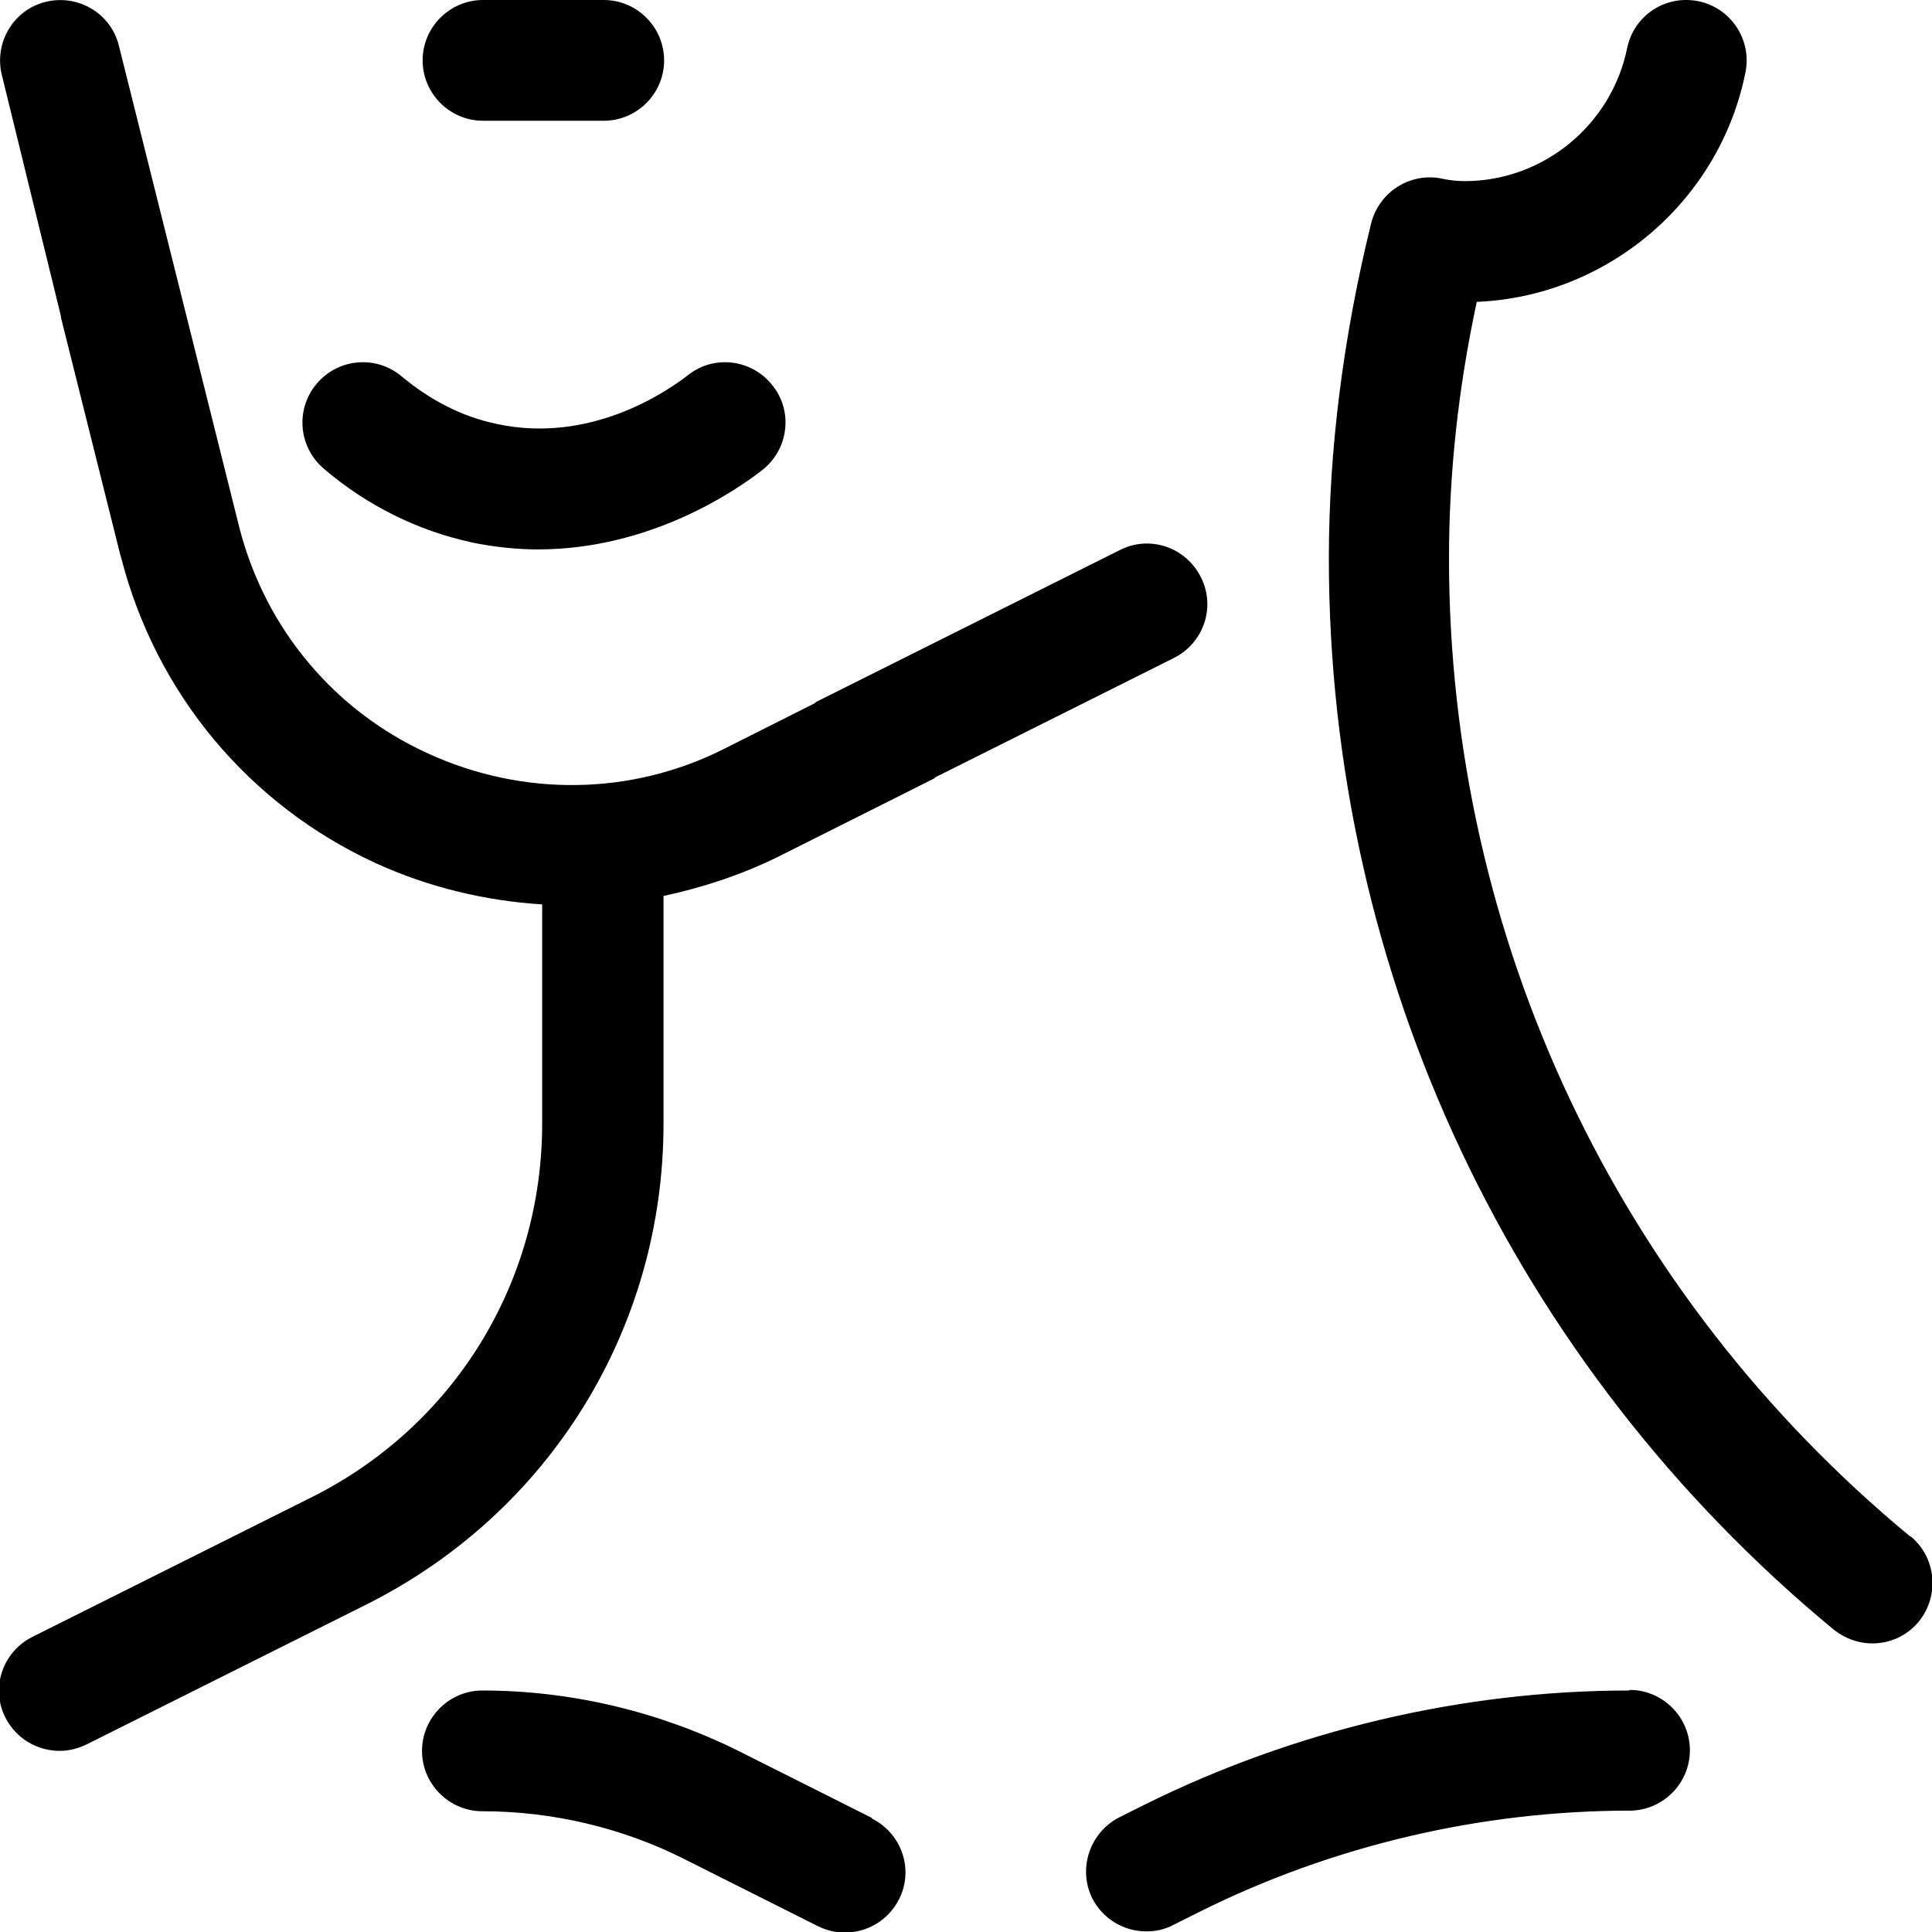 <?xml version="1.0" encoding="UTF-8"?><svg id="a" xmlns="http://www.w3.org/2000/svg" width="32" height="32" viewBox="0 0 32 32"><path d="M15.5,12.87s-.03,.03-.06,.04l-2.55,1.28c-.61,.3-1.25,.51-1.9,.65v3.77c0,3.4-1.89,6.45-4.93,7.97l-4.62,2.31c-.14,.07-.3,.11-.45,.11-.37,0-.72-.2-.9-.55-.25-.49-.05-1.09,.45-1.34l4.62-2.31c2.36-1.18,3.82-3.55,3.82-6.19v-3.63c-.94-.06-1.87-.28-2.75-.68-2.11-.97-3.64-2.81-4.22-5.05h0s-.01-.04-.02-.07l-.98-3.92s0-.01,0-.02L.03,1.24C-.1,.71,.22,.16,.76,.03,1.29-.1,1.84,.22,1.97,.76l2,8c.43,1.65,1.56,3.01,3.12,3.72,1.57,.72,3.37,.7,4.91-.08l1.49-.75s.03-.03,.06-.04l5-2.5c.49-.25,1.09-.05,1.34,.45,.25,.49,.05,1.09-.45,1.34l-3.94,1.97Zm-1.06,17.24l-2.21-1.11c-1.31-.65-2.77-1-4.24-1-.55,0-1,.45-1,1s.45,1,1,1c1.15,0,2.31,.27,3.34,.79l2.21,1.11c.14,.07,.3,.11,.45,.11,.37,0,.72-.2,.9-.55,.25-.49,.05-1.09-.45-1.34Zm12.55-2.11c-2.77,0-5.55,.66-8.03,1.89l-.42,.21c-.49,.25-.69,.85-.45,1.34,.18,.35,.53,.55,.9,.55,.15,0,.3-.03,.45-.11l.42-.21c2.2-1.1,4.67-1.68,7.13-1.68,.55,0,1-.45,1-1s-.45-1-1-1ZM7.79,8.98c.39,.08,.76,.12,1.12,.12,1.85,0,3.26-.96,3.71-1.31,.44-.34,.52-.97,.18-1.4-.34-.44-.97-.52-1.4-.18-.36,.28-1.63,1.15-3.18,.81-.57-.12-1.09-.39-1.56-.78-.42-.36-1.05-.31-1.41,.11-.36,.42-.31,1.05,.11,1.41,.71,.61,1.56,1.03,2.44,1.22Zm.21-6.98h2c.55,0,1-.45,1-1S10.55,0,10,0h-2C7.45,0,7,.45,7,1s.45,1,1,1ZM31.64,25.45c-4.85-4.01-7.64-9.91-7.64-16.2,0-1.39,.15-2.81,.46-4.25,2.16-.09,4.02-1.66,4.45-3.8,.11-.54-.24-1.07-.78-1.18-.55-.11-1.07,.24-1.18,.78-.26,1.27-1.39,2.2-2.69,2.2-.15,0-.29-.02-.42-.05-.51-.08-1,.24-1.13,.75-.46,1.87-.7,3.74-.7,5.55,0,6.89,3.05,13.35,8.36,17.74,.19,.15,.41,.23,.64,.23,.29,0,.57-.12,.77-.36,.35-.43,.29-1.06-.13-1.41Z"/></svg>